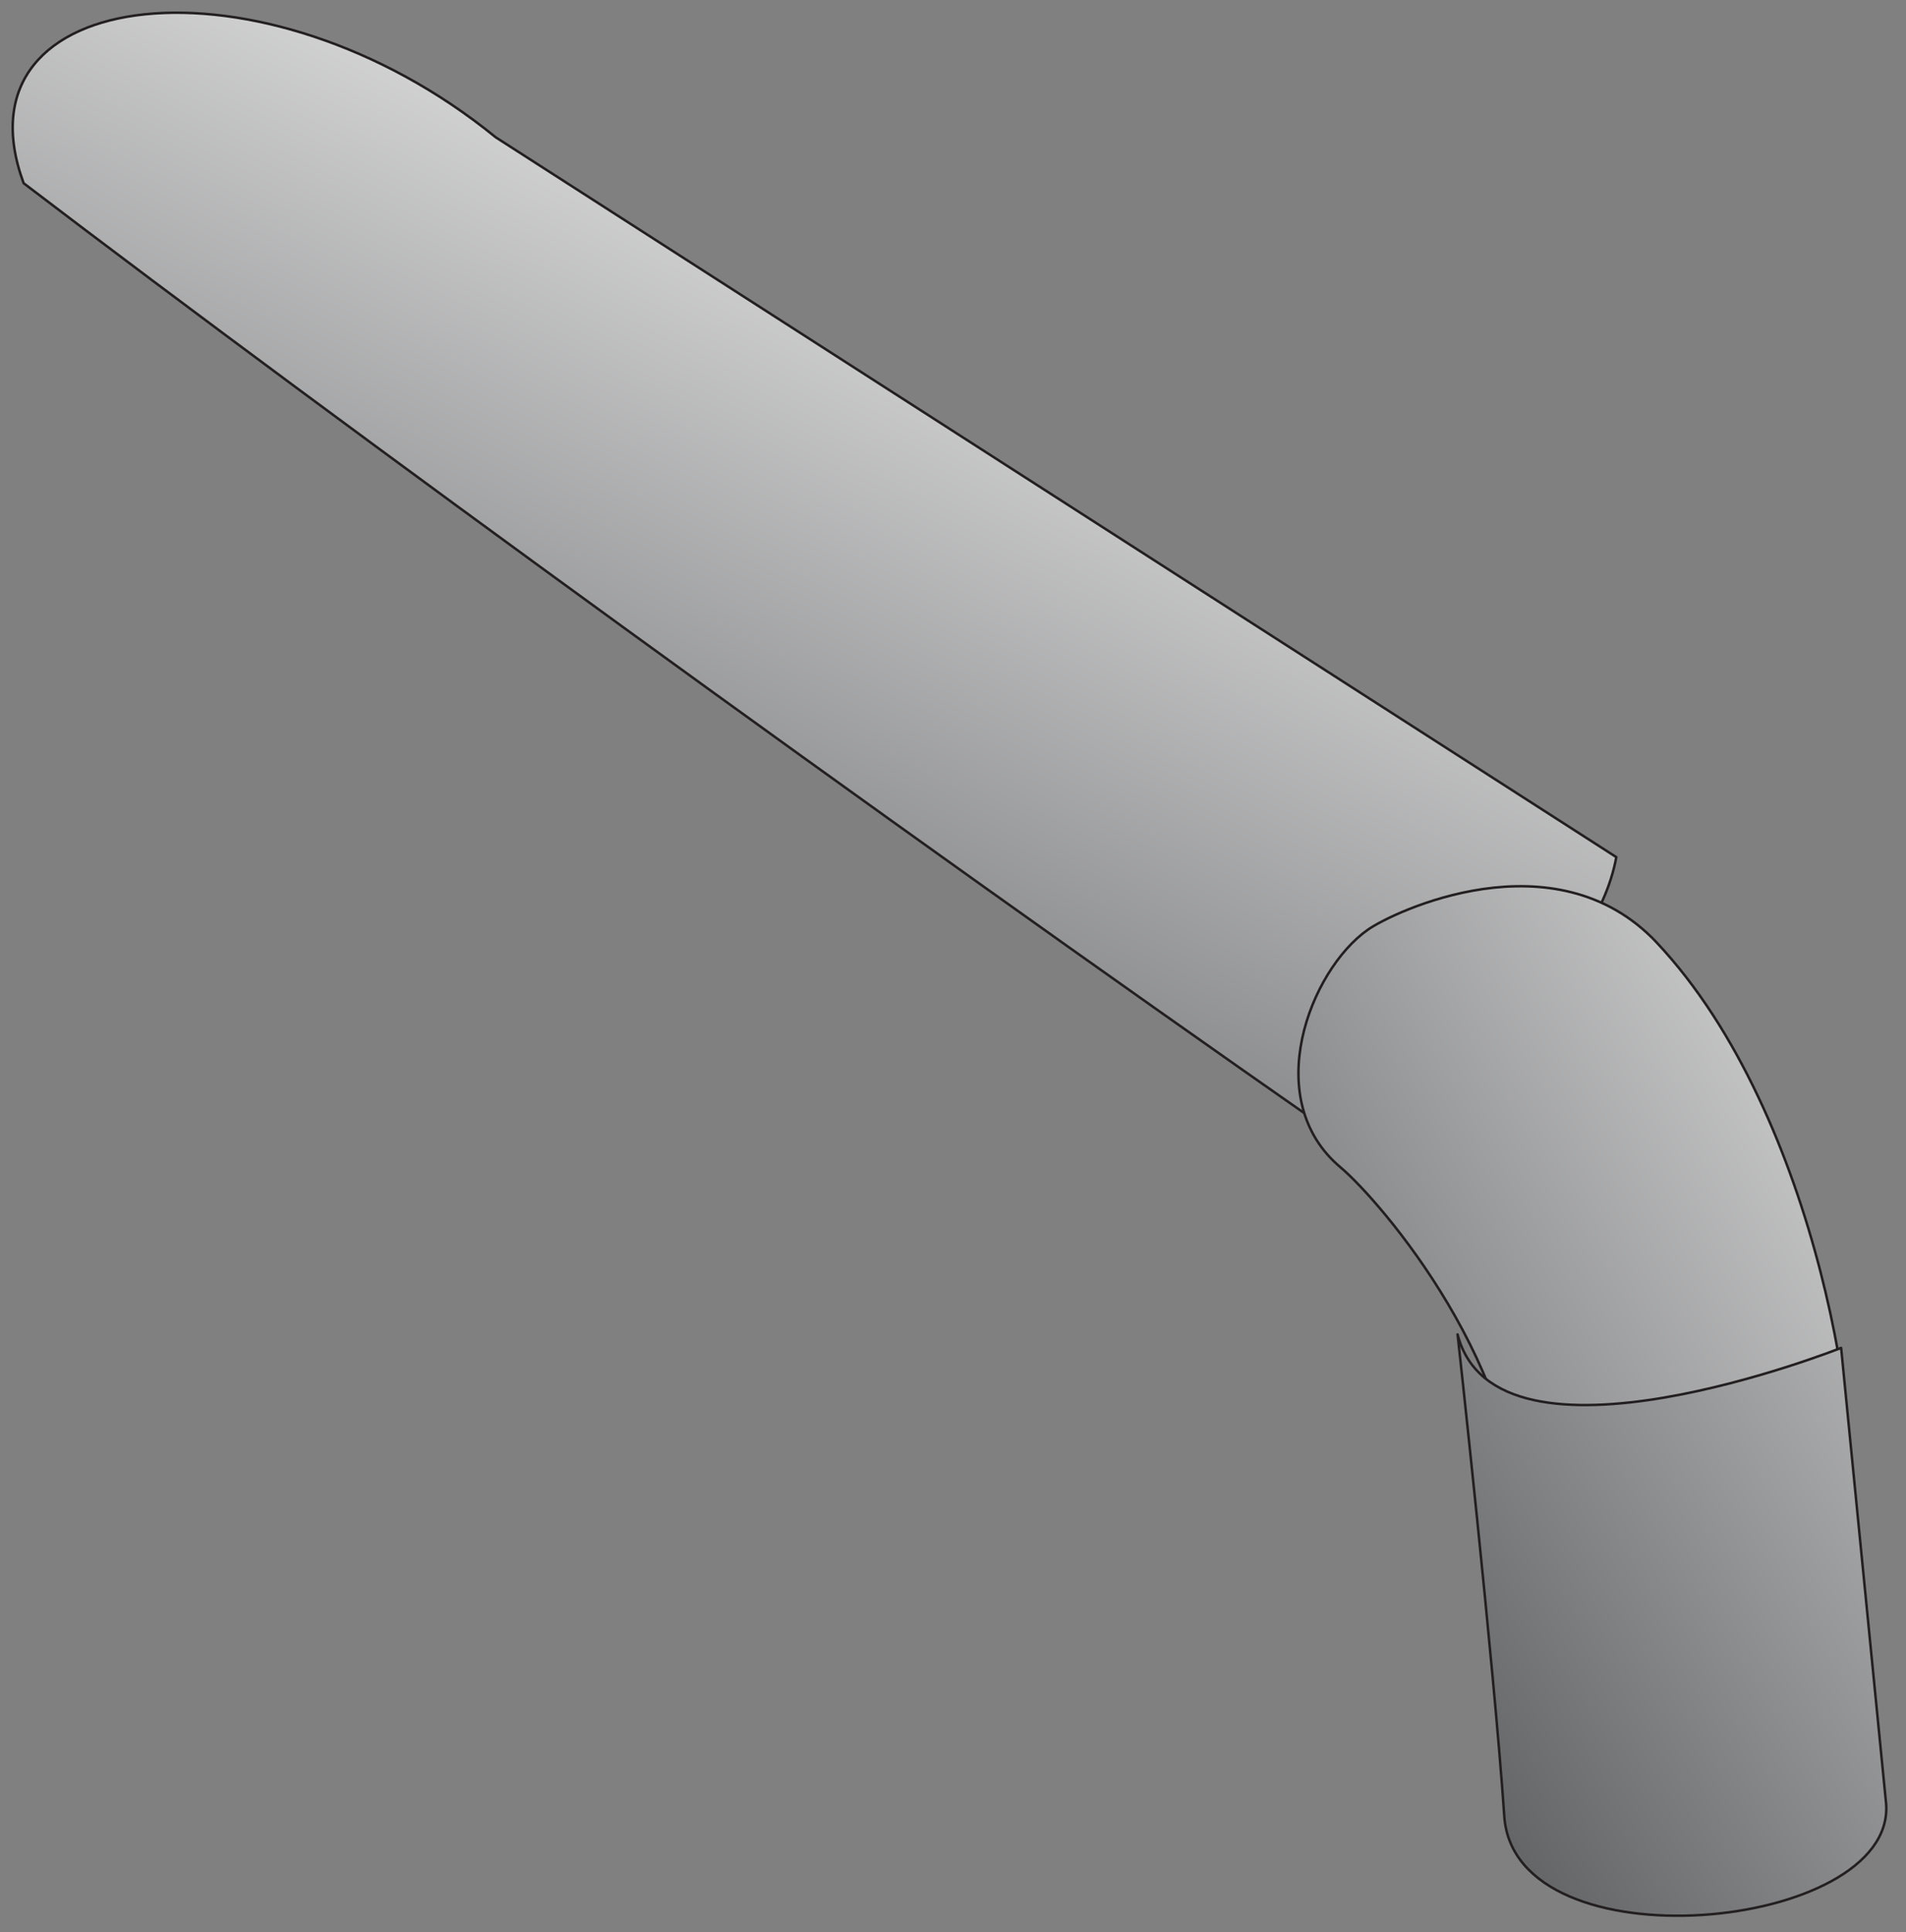 <svg xmlns="http://www.w3.org/2000/svg" xmlns:xlink="http://www.w3.org/1999/xlink" viewBox="0 0 75 76" fill="#fff" fill-rule="evenodd" stroke="#000" stroke-linecap="round" stroke-linejoin="round"><rect x="0" y="0" width="75" height="76" fill="#808080" stroke="none"/><use xlink:href="#D" x=".5" y=".5"/><defs><linearGradient id="A" y2="6.95%" x2="74.50%" y1="94.76%" x1="15.02%"><stop stop-color="#58595b" offset="0%"/><stop stop-color="#fff" offset="100%"/></linearGradient><linearGradient id="B" y2="-20.44%" x2="130.92%" y1="101.15%" x1="-9.91%"><stop stop-color="#58595b" offset="0%"/><stop stop-color="#fff" offset="100%"/></linearGradient><linearGradient id="C" y2="-79.69%" x2="183.98%" y1="91.61%" x1="-3.59%"><stop stop-color="#58595b" offset="0%"/><stop stop-color="#fff" offset="100%"/></linearGradient></defs><symbol id="D" overflow="visible"><g stroke="#231f20" stroke-linejoin="miter" fill-rule="nonzero" stroke-width=".098"><path d="M63.101 33.213L19.005 4.899C9.875-2.539-2.466-1.164.43 6.706c12.384 9.438 33.79 24.993 51.301 37.211 4.858-2.371 10.508-6.06 11.37-10.704z" fill="url(#A)"/><path d="M64.688 36.569c-4.011-4.247-10.388-1.195-11.368-.498-2.277 1.602-4.247 6.683-1.067 9.347 1.59 1.342 7.353 8.058 6.965 14.742-.399 6.799 4.618 5.556 8.075 4.632s4.532-4.449 4.89-5.691c.712-2.442-1.026-15.659-7.496-22.531z" fill="url(#B)"/><path d="M71.947 52.517l1.772 17.946c.341 4.997-14.624 6.462-15.027.471-.409-5.997-1.837-18.948-1.837-18.948 1.515 5.925 15.091.53 15.091.53z" fill="url(#C)"/></g></symbol></svg>